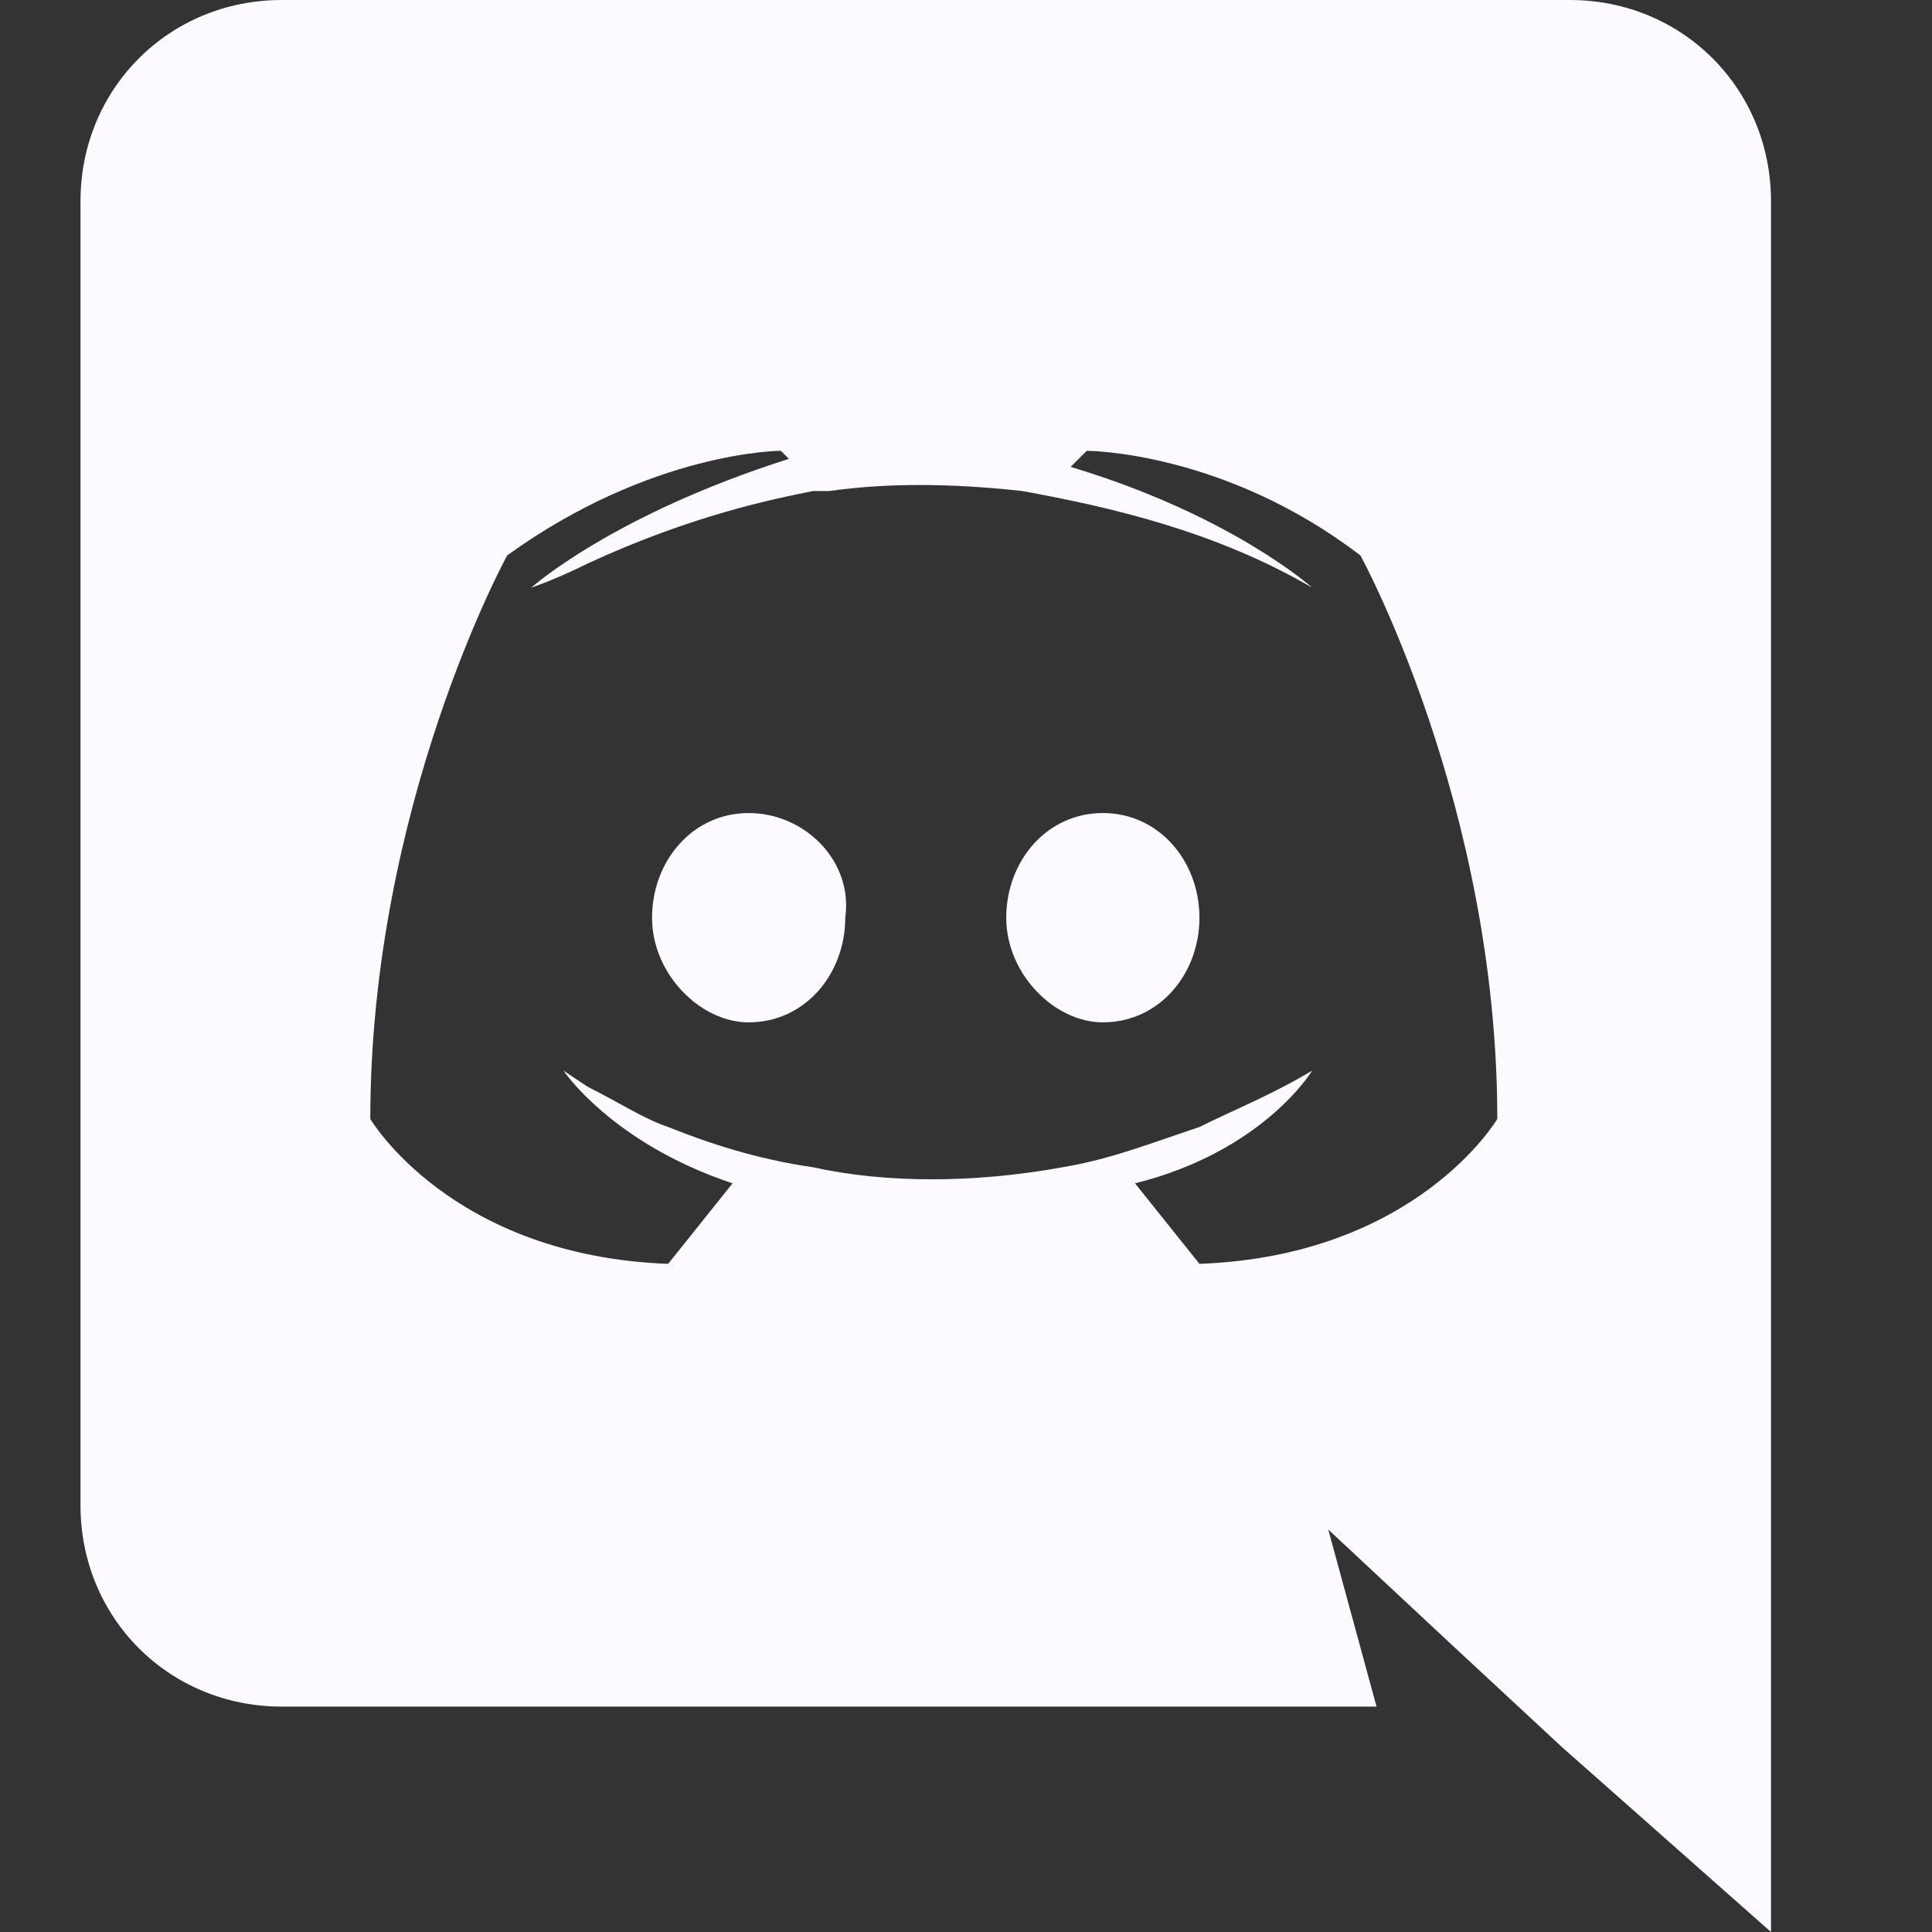 <?xml version="1.0" encoding="utf-8"?>
<!-- Generator: Adobe Illustrator 22.0.1, SVG Export Plug-In . SVG Version: 6.00 Build 0)  -->
<svg version="1.1" id="Layer_1" xmlns="http://www.w3.org/2000/svg" xmlns:xlink="http://www.w3.org/1999/xlink" x="0px" y="0px"
	 viewBox="0 0 24 24" style="enable-background:new 0 0 24 24;" xml:space="preserve">
<rect x="0" y="0" width="24" height="24" fill="#333333" stroke="none"/>
<style type="text/css">
	.st0{fill:#FCFAFF;}
</style>
<path class="st0" d="M19.5,0C20.9,0,22,1.1,22,2.5V24l-2.6-2.3L18,20.4l-1.5-1.4l0.6,2.2H3.5c-1.4,0-2.5-1.1-2.5-2.5V2.5
	C1,1.1,2.1,0,3.5,0C3.5,0,19.5,0,19.5,0z M14.9,15.7c2.7-0.1,3.7-1.8,3.7-1.8c0-3.9-1.7-7-1.7-7c-1.7-1.3-3.4-1.3-3.4-1.3l-0.2,0.2
	c2,0.6,3,1.5,3,1.5c-1.2-0.7-2.5-1-3.6-1.2c-0.9-0.1-1.7-0.1-2.4,0l-0.2,0C9.6,6.2,8.6,6.4,7.3,7C6.9,7.2,6.6,7.3,6.6,7.3
	s1-0.9,3.2-1.6L9.7,5.6c0,0-1.6,0-3.4,1.3c0,0-1.7,3.1-1.7,7c0,0,1,1.7,3.7,1.8c0,0,0.4-0.5,0.8-1c-1.5-0.5-2.1-1.4-2.1-1.4l0.3,0.2
	l0,0l0,0l0,0l0,0C7.7,13.7,8,13.9,8.3,14c0.5,0.2,1.1,0.4,1.8,0.5c0.9,0.2,2,0.2,3.1,0c0.6-0.1,1.1-0.3,1.7-0.5
	c0.4-0.2,0.9-0.4,1.4-0.7c0,0-0.6,1-2.2,1.4C14.5,15.2,14.9,15.7,14.9,15.7z M9.3,10.1c-0.7,0-1.2,0.6-1.2,1.3
	c0,0.7,0.6,1.3,1.2,1.3c0.7,0,1.2-0.6,1.2-1.3C10.6,10.7,10,10.1,9.3,10.1z M13.7,10.1c-0.7,0-1.2,0.6-1.2,1.3
	c0,0.7,0.6,1.3,1.2,1.3c0.7,0,1.2-0.6,1.2-1.3C14.9,10.7,14.4,10.1,13.7,10.1z"/>
</svg>
